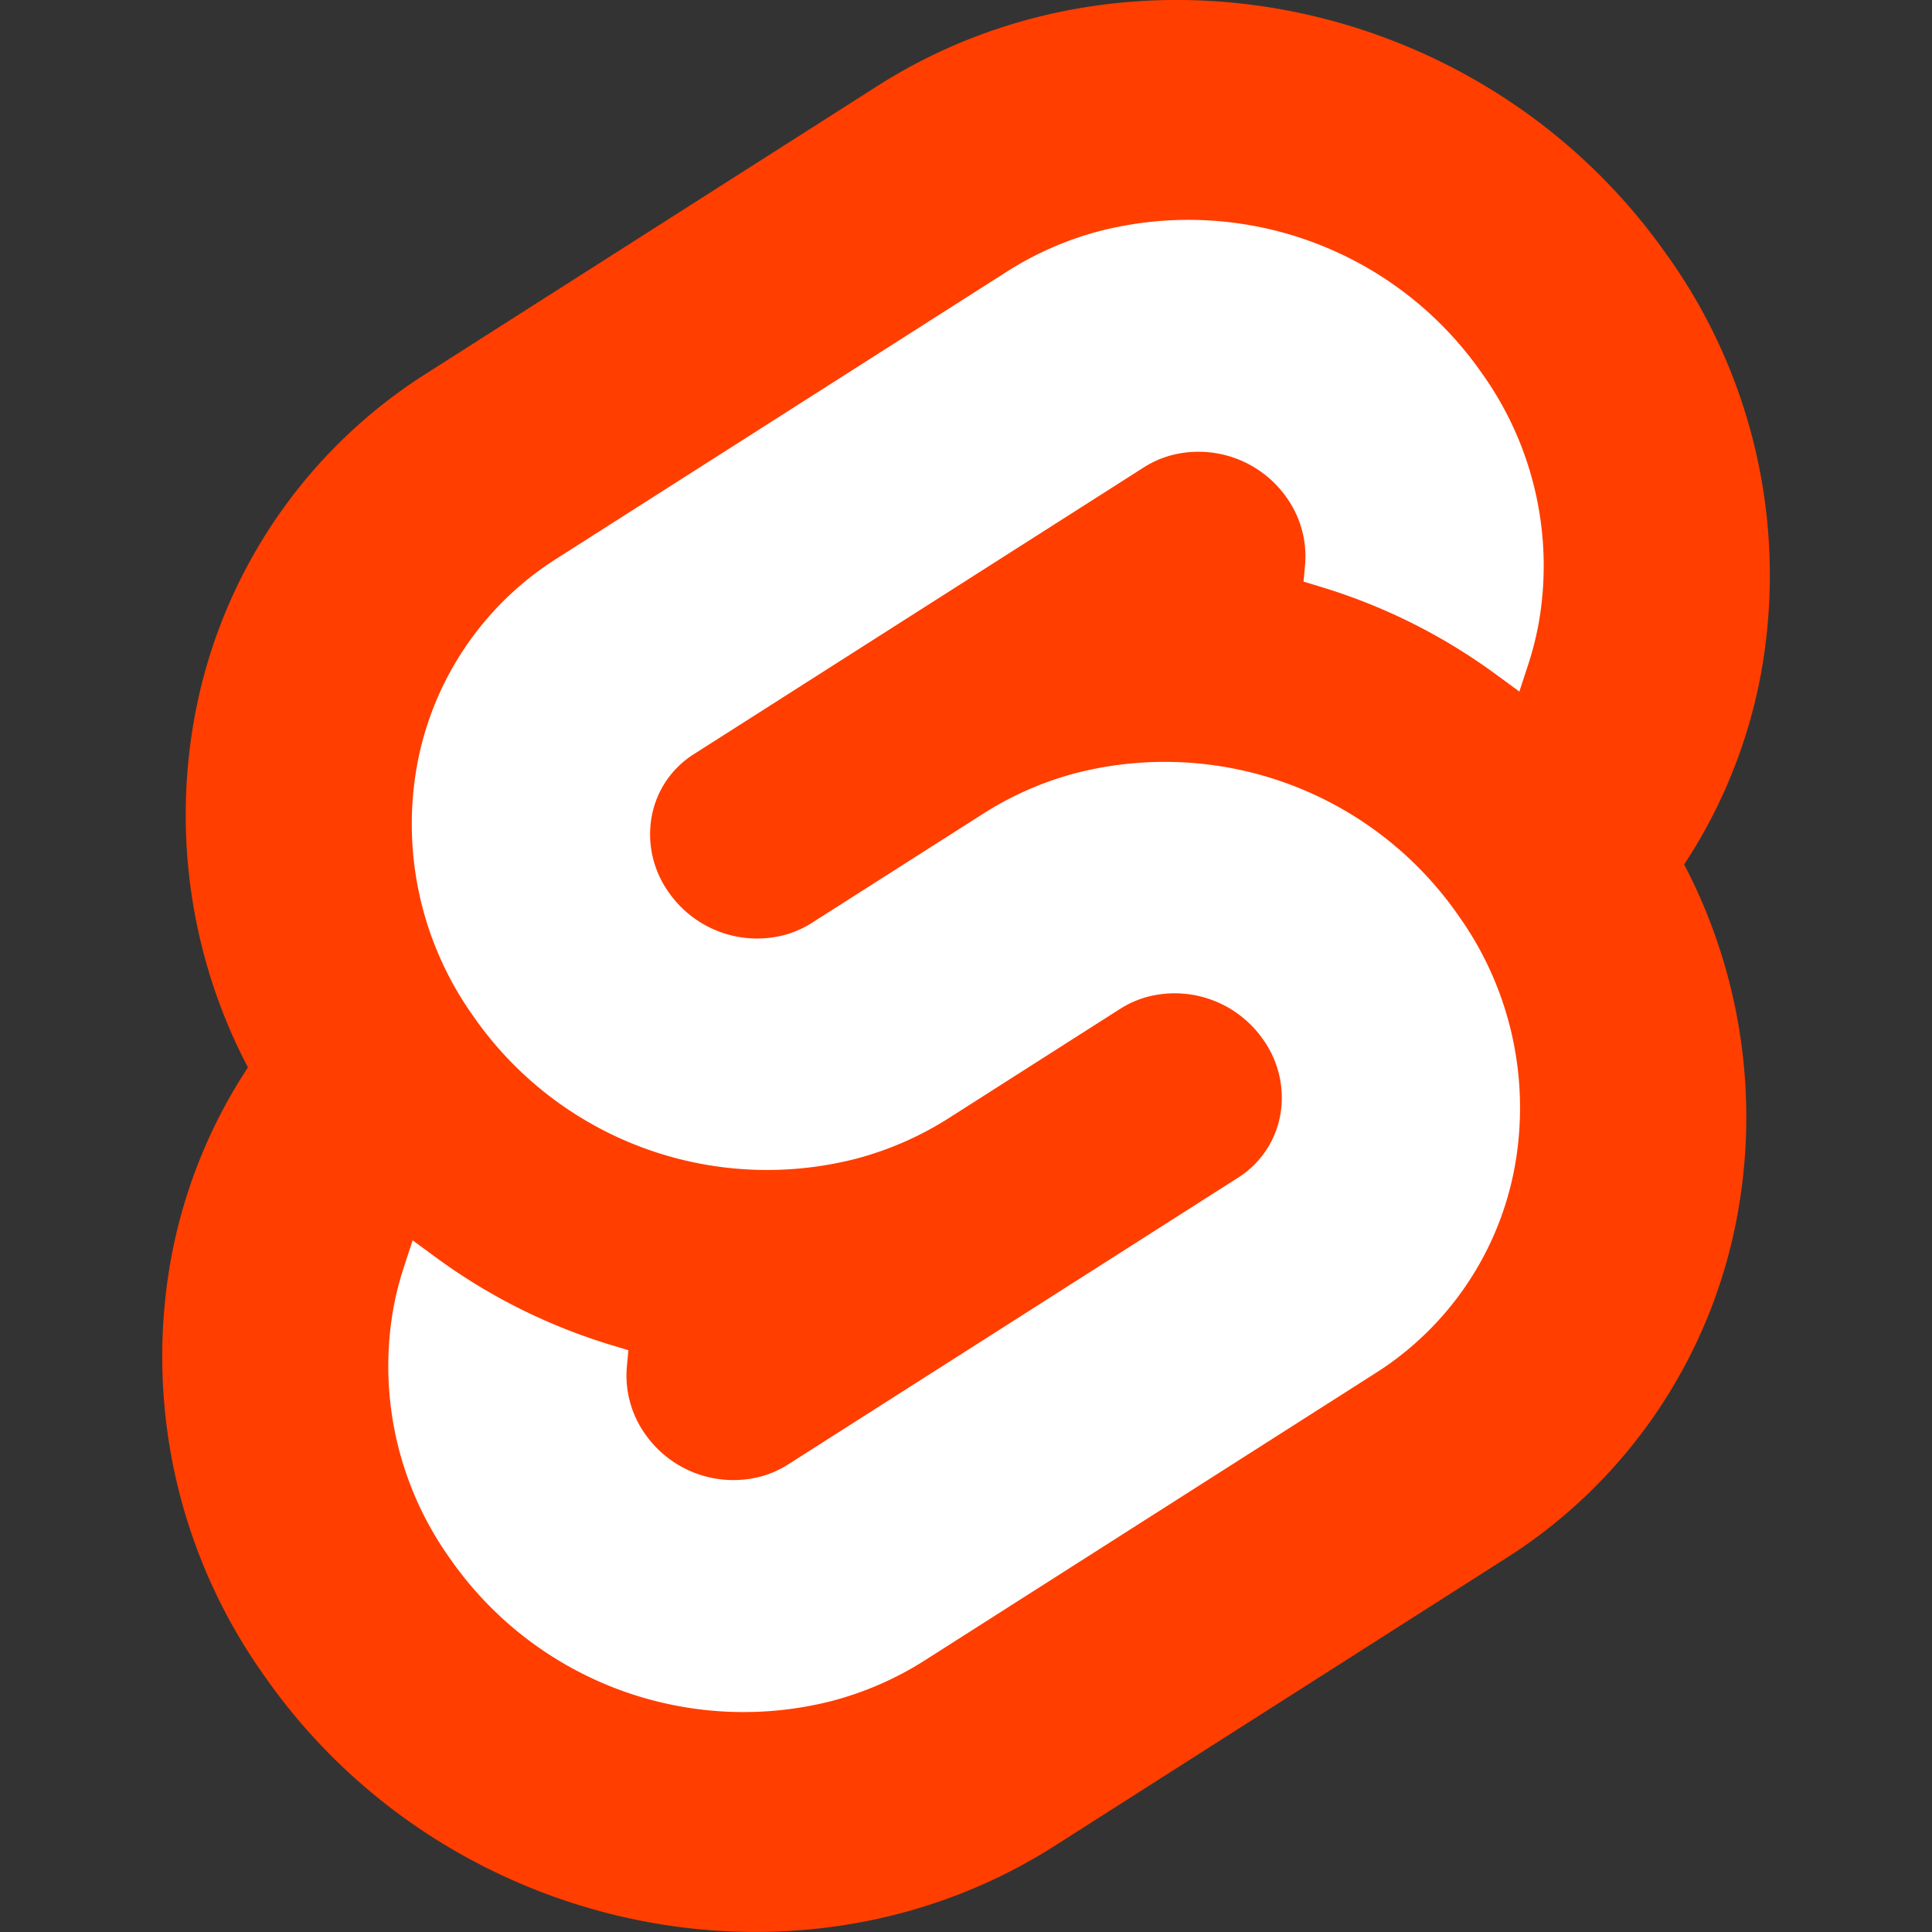 <svg xmlns="http://www.w3.org/2000/svg" width="24" height="24" viewBox="0 0 24 24">
  <rect x="0" y="0" width="24" height="24" fill="#333333" stroke="none"/>
  <title>svelte-logo</title>
  <path
    d="m20.712 3.175c-2.229-3.19-6.63-4.135-9.812-2.107l-5.589 3.562a6.412 6.412 0 0 0-2.897 4.295 6.753 6.753 0 0 0 0.666 4.335 6.43 6.43 0 0 0-0.959 2.396 6.833 6.833 0 0 0 1.167 5.168c2.229 3.19 6.63 4.135 9.812 2.107l5.589-3.562a6.411 6.411 0 0 0 2.897-4.295 6.756 6.756 0 0 0-0.665-4.335 6.429 6.429 0 0 0 0.959-2.396 6.831 6.831 0 0 0-1.167-5.168"
    fill="#ff3e00" stroke-width=".214" />
  <path
    d="m10.354 21.125a4.44 4.44 0 0 1-4.765-1.766 4.109 4.109 0 0 1-0.702-3.108 3.898 3.898 0 0 1 0.134-0.522l0.105-0.321 0.286 0.21a7.21 7.21 0 0 0 2.186 1.092l0.208 0.063-0.019 0.207a1.253 1.253 0 0 0 0.225 0.831 1.337 1.337 0 0 0 1.435 0.532 1.231 1.231 0 0 0 0.343-0.151l5.589-3.562a1.164 1.164 0 0 0 0.525-0.778 1.242 1.242 0 0 0-0.212-0.937 1.338 1.338 0 0 0-1.435-0.533 1.231 1.231 0 0 0-0.343 0.151l-2.133 1.36a4.079 4.079 0 0 1-1.135 0.498 4.44 4.44 0 0 1-4.765-1.766 4.108 4.108 0 0 1-0.702-3.108 3.855 3.855 0 0 1 1.742-2.582l5.589-3.562a4.072 4.072 0 0 1 1.136-0.499 4.44 4.44 0 0 1 4.765 1.766 4.109 4.109 0 0 1 0.702 3.108 3.943 3.943 0 0 1-0.134 0.522l-0.105 0.321-0.286-0.21a7.204 7.204 0 0 0-2.187-1.093l-0.208-0.063 0.019-0.207a1.256 1.256 0 0 0-0.225-0.831 1.337 1.337 0 0 0-1.435-0.532 1.231 1.231 0 0 0-0.343 0.151l-5.589 3.562a1.162 1.162 0 0 0-0.525 0.778 1.24 1.24 0 0 0 0.211 0.937 1.338 1.338 0 0 0 1.435 0.533 1.235 1.235 0 0 0 0.343-0.151l2.133-1.359a4.067 4.067 0 0 1 1.135-0.499 4.44 4.44 0 0 1 4.765 1.766 4.108 4.108 0 0 1 0.702 3.108 3.857 3.857 0 0 1-1.742 2.583l-5.589 3.562a4.072 4.072 0 0 1-1.136 0.499"
    fill="#fff" stroke-width=".214" />
</svg>